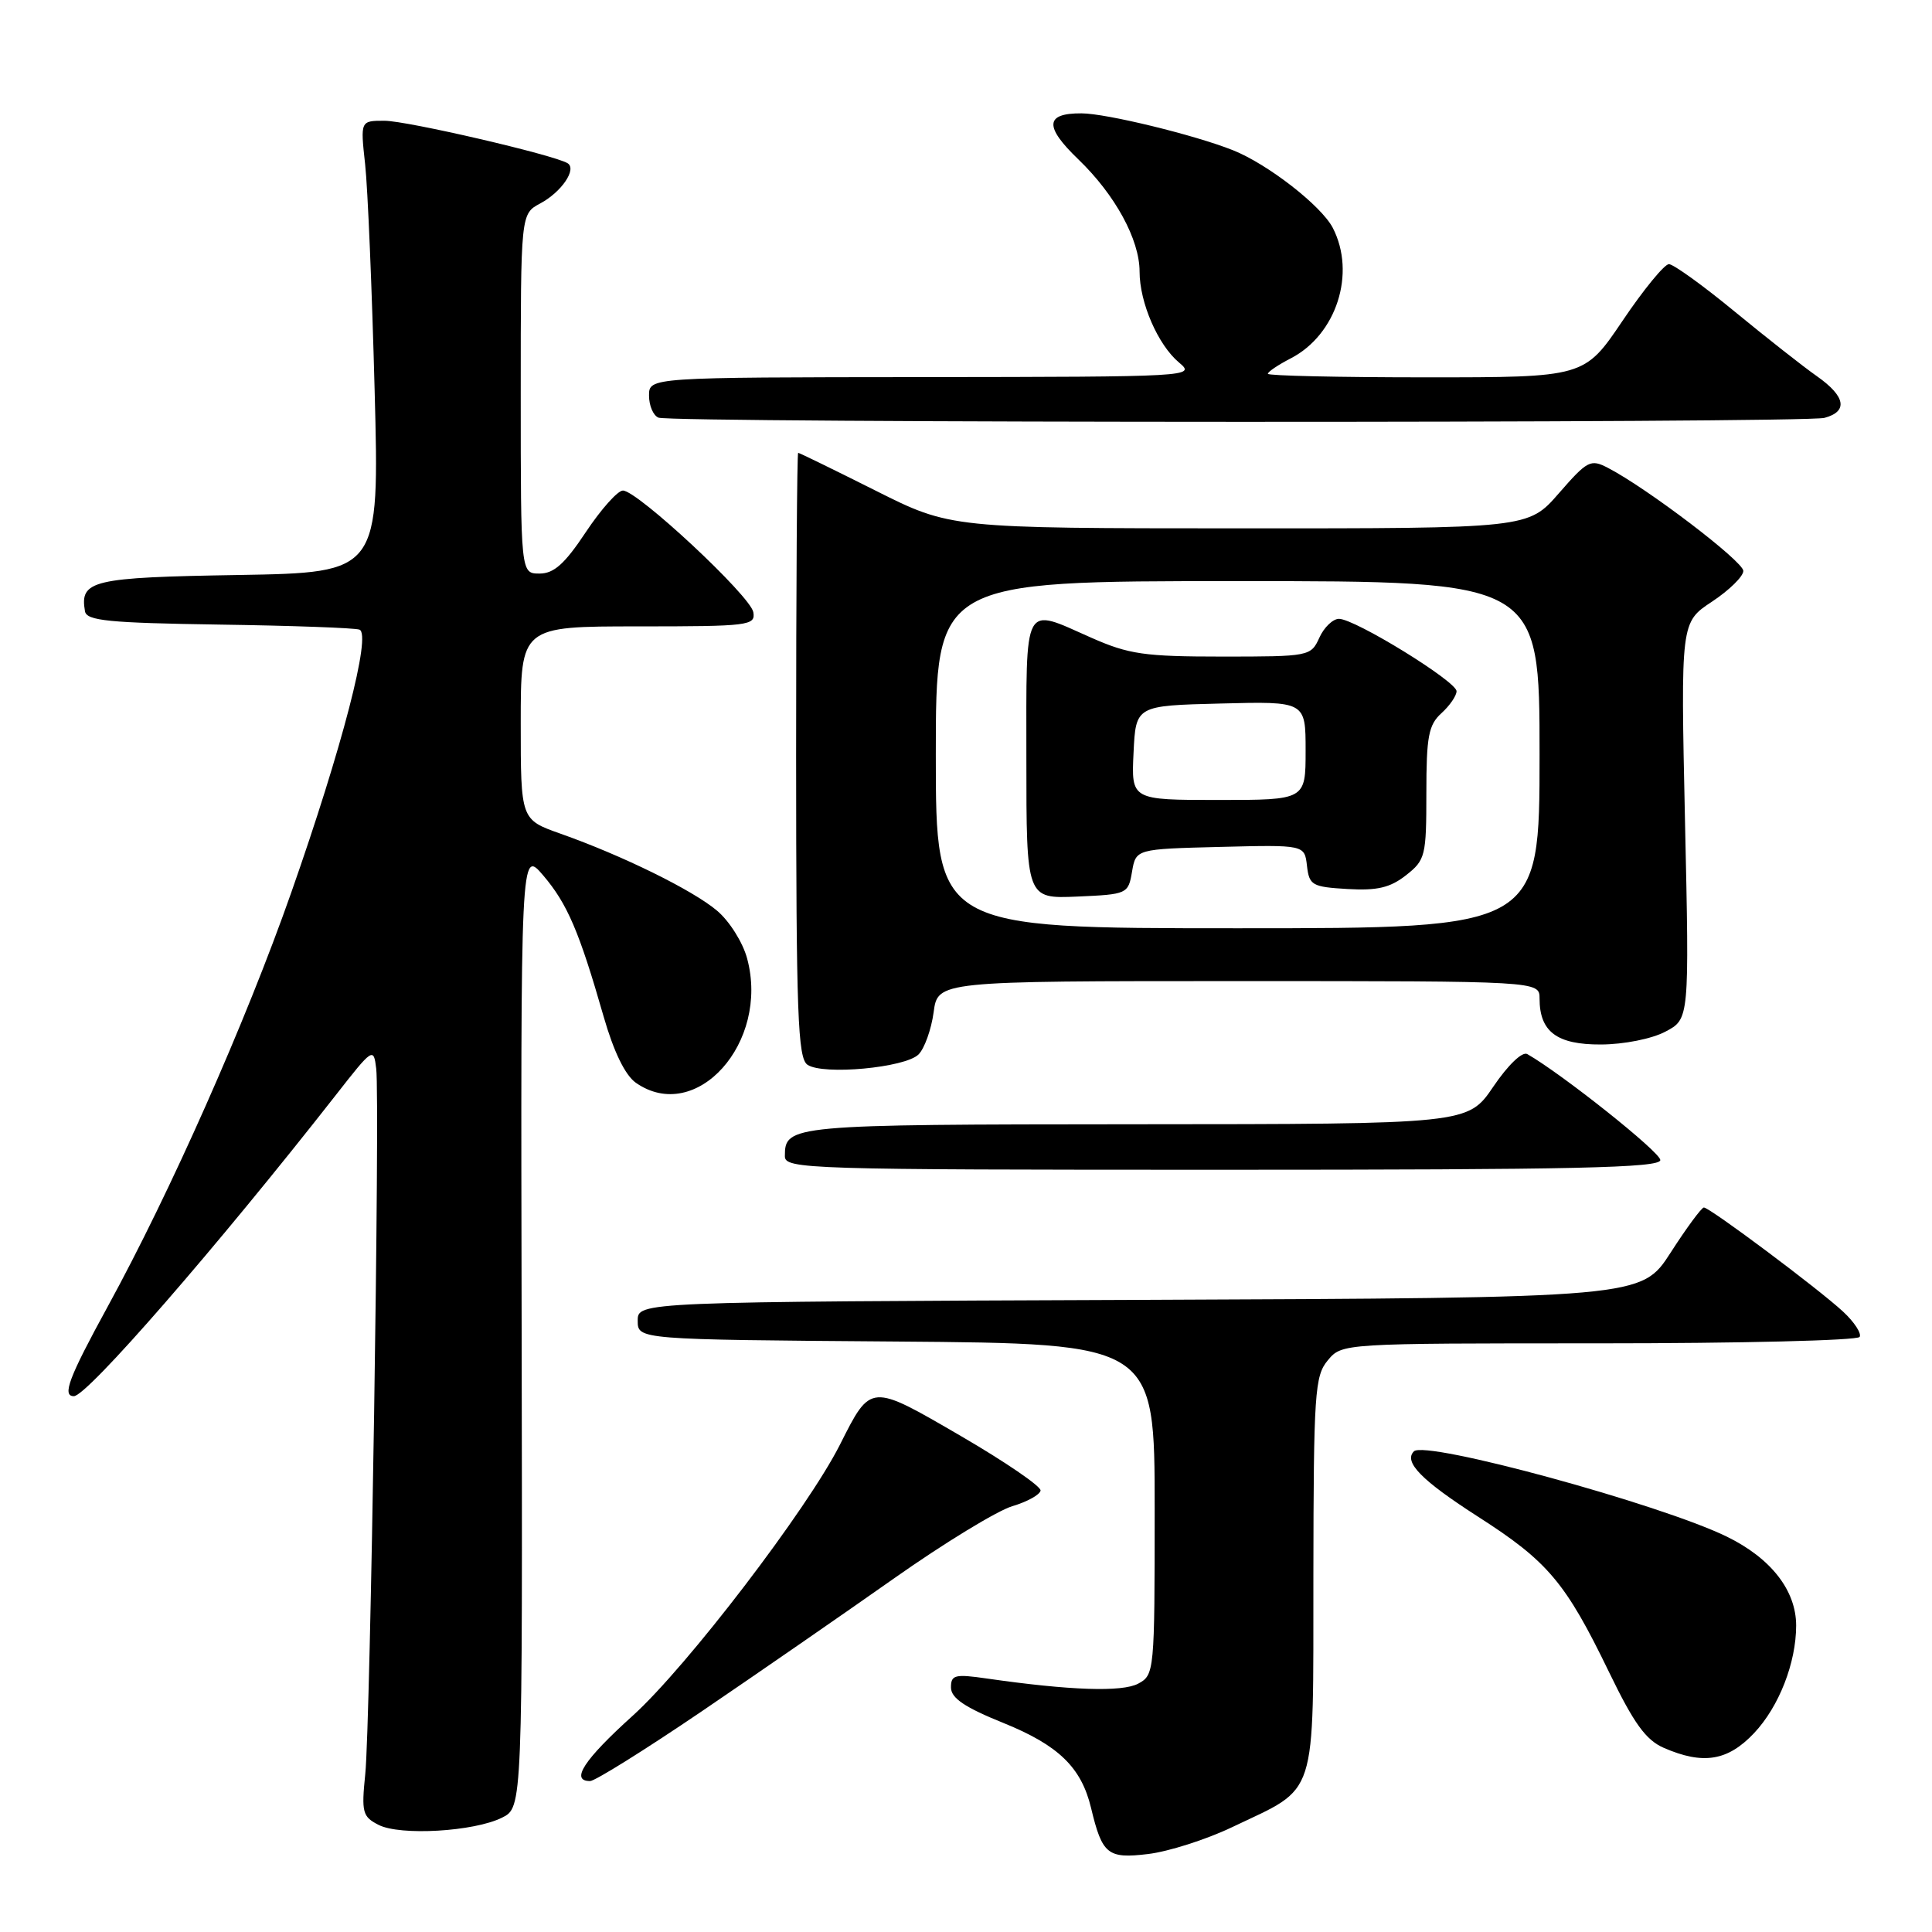 <?xml version="1.0" encoding="UTF-8" standalone="no"?>
<!DOCTYPE svg PUBLIC "-//W3C//DTD SVG 1.1//EN" "http://www.w3.org/Graphics/SVG/1.1/DTD/svg11.dtd" >
<svg xmlns="http://www.w3.org/2000/svg" xmlns:xlink="http://www.w3.org/1999/xlink" version="1.1" viewBox="0 0 256 256">
 <g >
 <path fill="currentColor"
d=" M 163.26 242.11 C 174.73 236.63 173.99 238.90 174.03 208.71 C 174.06 184.57 174.21 182.32 175.94 180.25 C 177.82 178.00 177.82 178.00 211.85 178.00 C 230.57 178.00 246.12 177.62 246.41 177.15 C 246.69 176.69 245.71 175.18 244.21 173.79 C 240.95 170.77 226.55 160.00 225.77 160.00 C 225.47 160.00 223.48 162.69 221.36 165.99 C 217.50 171.97 217.50 171.97 151.00 172.24 C 84.50 172.50 84.50 172.50 84.50 175.00 C 84.50 177.50 84.50 177.50 118.75 177.76 C 153.00 178.03 153.00 178.03 153.00 199.98 C 153.00 221.50 152.96 221.95 150.82 223.09 C 148.70 224.23 141.78 224.00 130.75 222.41 C 126.52 221.80 126.00 221.93 126.01 223.61 C 126.02 225.01 127.84 226.24 133.00 228.32 C 140.27 231.27 143.28 234.19 144.57 239.56 C 146.05 245.73 146.76 246.31 152.11 245.67 C 154.81 245.35 159.83 243.75 163.26 242.11 Z  M 66.52 240.85 C 69.24 239.50 69.24 239.50 69.12 176.00 C 68.99 112.50 68.99 112.50 71.98 116.00 C 75.18 119.76 76.75 123.42 79.99 134.72 C 81.33 139.38 82.84 142.47 84.25 143.47 C 92.23 149.05 102.00 138.15 99.00 127.01 C 98.43 124.87 96.64 122.03 95.00 120.66 C 91.76 117.93 82.46 113.36 74.25 110.46 C 69.00 108.60 69.00 108.60 69.00 95.80 C 69.00 83.00 69.00 83.00 84.57 83.00 C 99.27 83.00 100.12 82.89 99.82 81.12 C 99.46 78.98 84.46 65.00 82.54 65.00 C 81.85 65.00 79.64 67.48 77.63 70.50 C 74.83 74.72 73.40 76.00 71.49 76.00 C 69.00 76.00 69.00 76.00 69.00 52.17 C 69.00 28.34 69.00 28.34 71.58 26.96 C 74.40 25.45 76.47 22.41 75.21 21.63 C 73.43 20.53 53.91 16.00 50.94 16.00 C 47.75 16.00 47.75 16.00 48.38 21.75 C 48.73 24.91 49.29 38.38 49.64 51.69 C 50.28 75.87 50.28 75.87 31.60 76.19 C 12.16 76.51 10.55 76.89 11.26 81.00 C 11.48 82.25 14.39 82.54 29.01 82.76 C 38.63 82.90 47.01 83.20 47.63 83.43 C 49.24 84.02 45.34 99.06 38.58 118.30 C 32.54 135.49 22.58 157.95 14.27 173.13 C 9.12 182.55 8.19 185.00 9.79 185.00 C 11.54 185.00 28.73 165.24 44.50 145.10 C 49.40 138.83 49.51 138.76 49.85 141.60 C 50.36 145.77 49.08 228.44 48.40 235.06 C 47.88 240.16 48.03 240.72 50.17 241.81 C 53.04 243.27 62.81 242.70 66.52 240.85 Z  M 92.94 226.79 C 100.40 221.72 111.90 213.77 118.50 209.12 C 125.10 204.47 132.13 200.18 134.13 199.58 C 136.12 198.99 137.81 198.05 137.88 197.50 C 137.95 196.95 133.20 193.70 127.32 190.28 C 115.25 183.26 115.42 183.25 111.29 191.44 C 106.97 199.99 91.04 220.83 83.84 227.34 C 77.37 233.18 75.53 236.00 78.19 236.00 C 78.84 236.00 85.48 231.85 92.94 226.79 Z  M 232.43 229.64 C 235.73 226.14 238.00 220.32 238.00 215.38 C 237.99 210.74 234.67 206.48 228.83 203.62 C 220.00 199.30 188.86 190.81 187.35 192.31 C 185.95 193.71 188.36 196.16 195.85 200.97 C 205.11 206.90 207.45 209.68 213.20 221.55 C 216.50 228.37 218.08 230.56 220.46 231.60 C 225.68 233.87 228.94 233.34 232.43 229.64 Z  M 220.00 153.71 C 220.00 152.66 206.96 142.29 202.37 139.67 C 201.71 139.30 199.82 141.11 197.87 143.99 C 194.50 148.95 194.50 148.95 150.45 148.97 C 104.59 149.00 104.00 149.06 104.00 153.20 C 104.00 154.91 106.81 155.00 162.00 155.00 C 208.79 155.00 220.00 154.75 220.00 153.71 Z  M 121.71 139.72 C 122.50 138.93 123.40 136.41 123.71 134.14 C 124.26 130.00 124.26 130.00 164.13 130.00 C 204.00 130.00 204.00 130.00 204.00 132.31 C 204.00 136.71 206.29 138.43 212.14 138.40 C 215.17 138.39 218.88 137.65 220.67 136.70 C 223.85 135.03 223.85 135.03 223.27 108.75 C 222.70 82.46 222.70 82.46 226.85 79.72 C 229.13 78.21 231.00 76.38 231.00 75.65 C 231.00 74.39 218.25 64.68 213.05 61.99 C 210.76 60.80 210.34 61.02 206.55 65.37 C 202.50 70.02 202.50 70.02 164.23 70.01 C 125.96 70.00 125.96 70.00 116.00 65.00 C 110.52 62.25 105.91 60.00 105.76 60.00 C 105.61 60.00 105.49 78.02 105.49 100.04 C 105.50 134.50 105.71 140.21 107.00 141.09 C 109.08 142.49 119.94 141.48 121.71 139.72 Z  M 241.75 55.37 C 244.91 54.52 244.55 52.52 240.75 49.85 C 238.96 48.60 234.06 44.74 229.86 41.29 C 225.66 37.83 221.73 35.00 221.14 35.00 C 220.55 35.00 217.78 38.37 215.00 42.50 C 209.94 50.00 209.94 50.00 188.97 50.00 C 177.44 50.00 168.00 49.79 168.00 49.53 C 168.00 49.26 169.37 48.34 171.04 47.48 C 177.09 44.35 179.71 36.21 176.60 30.19 C 175.08 27.26 167.97 21.73 163.36 19.90 C 158.28 17.88 146.59 15.03 143.31 15.02 C 138.47 14.99 138.35 16.76 142.89 21.12 C 147.76 25.81 151.00 31.74 151.00 35.99 C 151.00 40.10 153.44 45.71 156.23 48.04 C 158.47 49.91 157.96 49.93 122.25 49.97 C 86.00 50.00 86.00 50.00 86.00 52.42 C 86.00 53.75 86.56 55.06 87.25 55.34 C 89.04 56.06 239.05 56.09 241.75 55.37 Z  M 124.00 100.00 C 124.00 77.00 124.00 77.00 164.00 77.00 C 204.00 77.00 204.00 77.00 204.00 100.00 C 204.00 123.00 204.00 123.00 164.00 123.00 C 124.00 123.00 124.00 123.00 124.00 100.00 Z  M 150.00 115.50 C 150.52 112.50 150.52 112.50 161.69 112.22 C 172.86 111.94 172.86 111.94 173.18 114.72 C 173.48 117.31 173.85 117.52 178.56 117.80 C 182.50 118.03 184.21 117.62 186.31 115.97 C 188.87 113.96 189.00 113.42 189.00 105.08 C 189.00 97.58 189.29 96.05 191.00 94.50 C 192.10 93.50 193.00 92.19 193.00 91.59 C 193.00 90.29 179.54 82.00 177.42 82.00 C 176.62 82.00 175.44 83.12 174.82 84.50 C 173.70 86.96 173.49 87.00 161.96 87.00 C 151.64 87.00 149.58 86.70 144.60 84.50 C 135.47 80.46 136.00 79.46 136.00 100.55 C 136.00 119.09 136.00 119.09 142.74 118.80 C 149.37 118.51 149.50 118.45 150.00 115.50 Z  M 150.20 99.75 C 150.50 93.50 150.50 93.50 161.75 93.22 C 173.00 92.93 173.00 92.93 173.00 99.47 C 173.00 106.00 173.00 106.00 161.45 106.00 C 149.90 106.00 149.90 106.00 150.20 99.75 Z "/>
</g>
</svg>